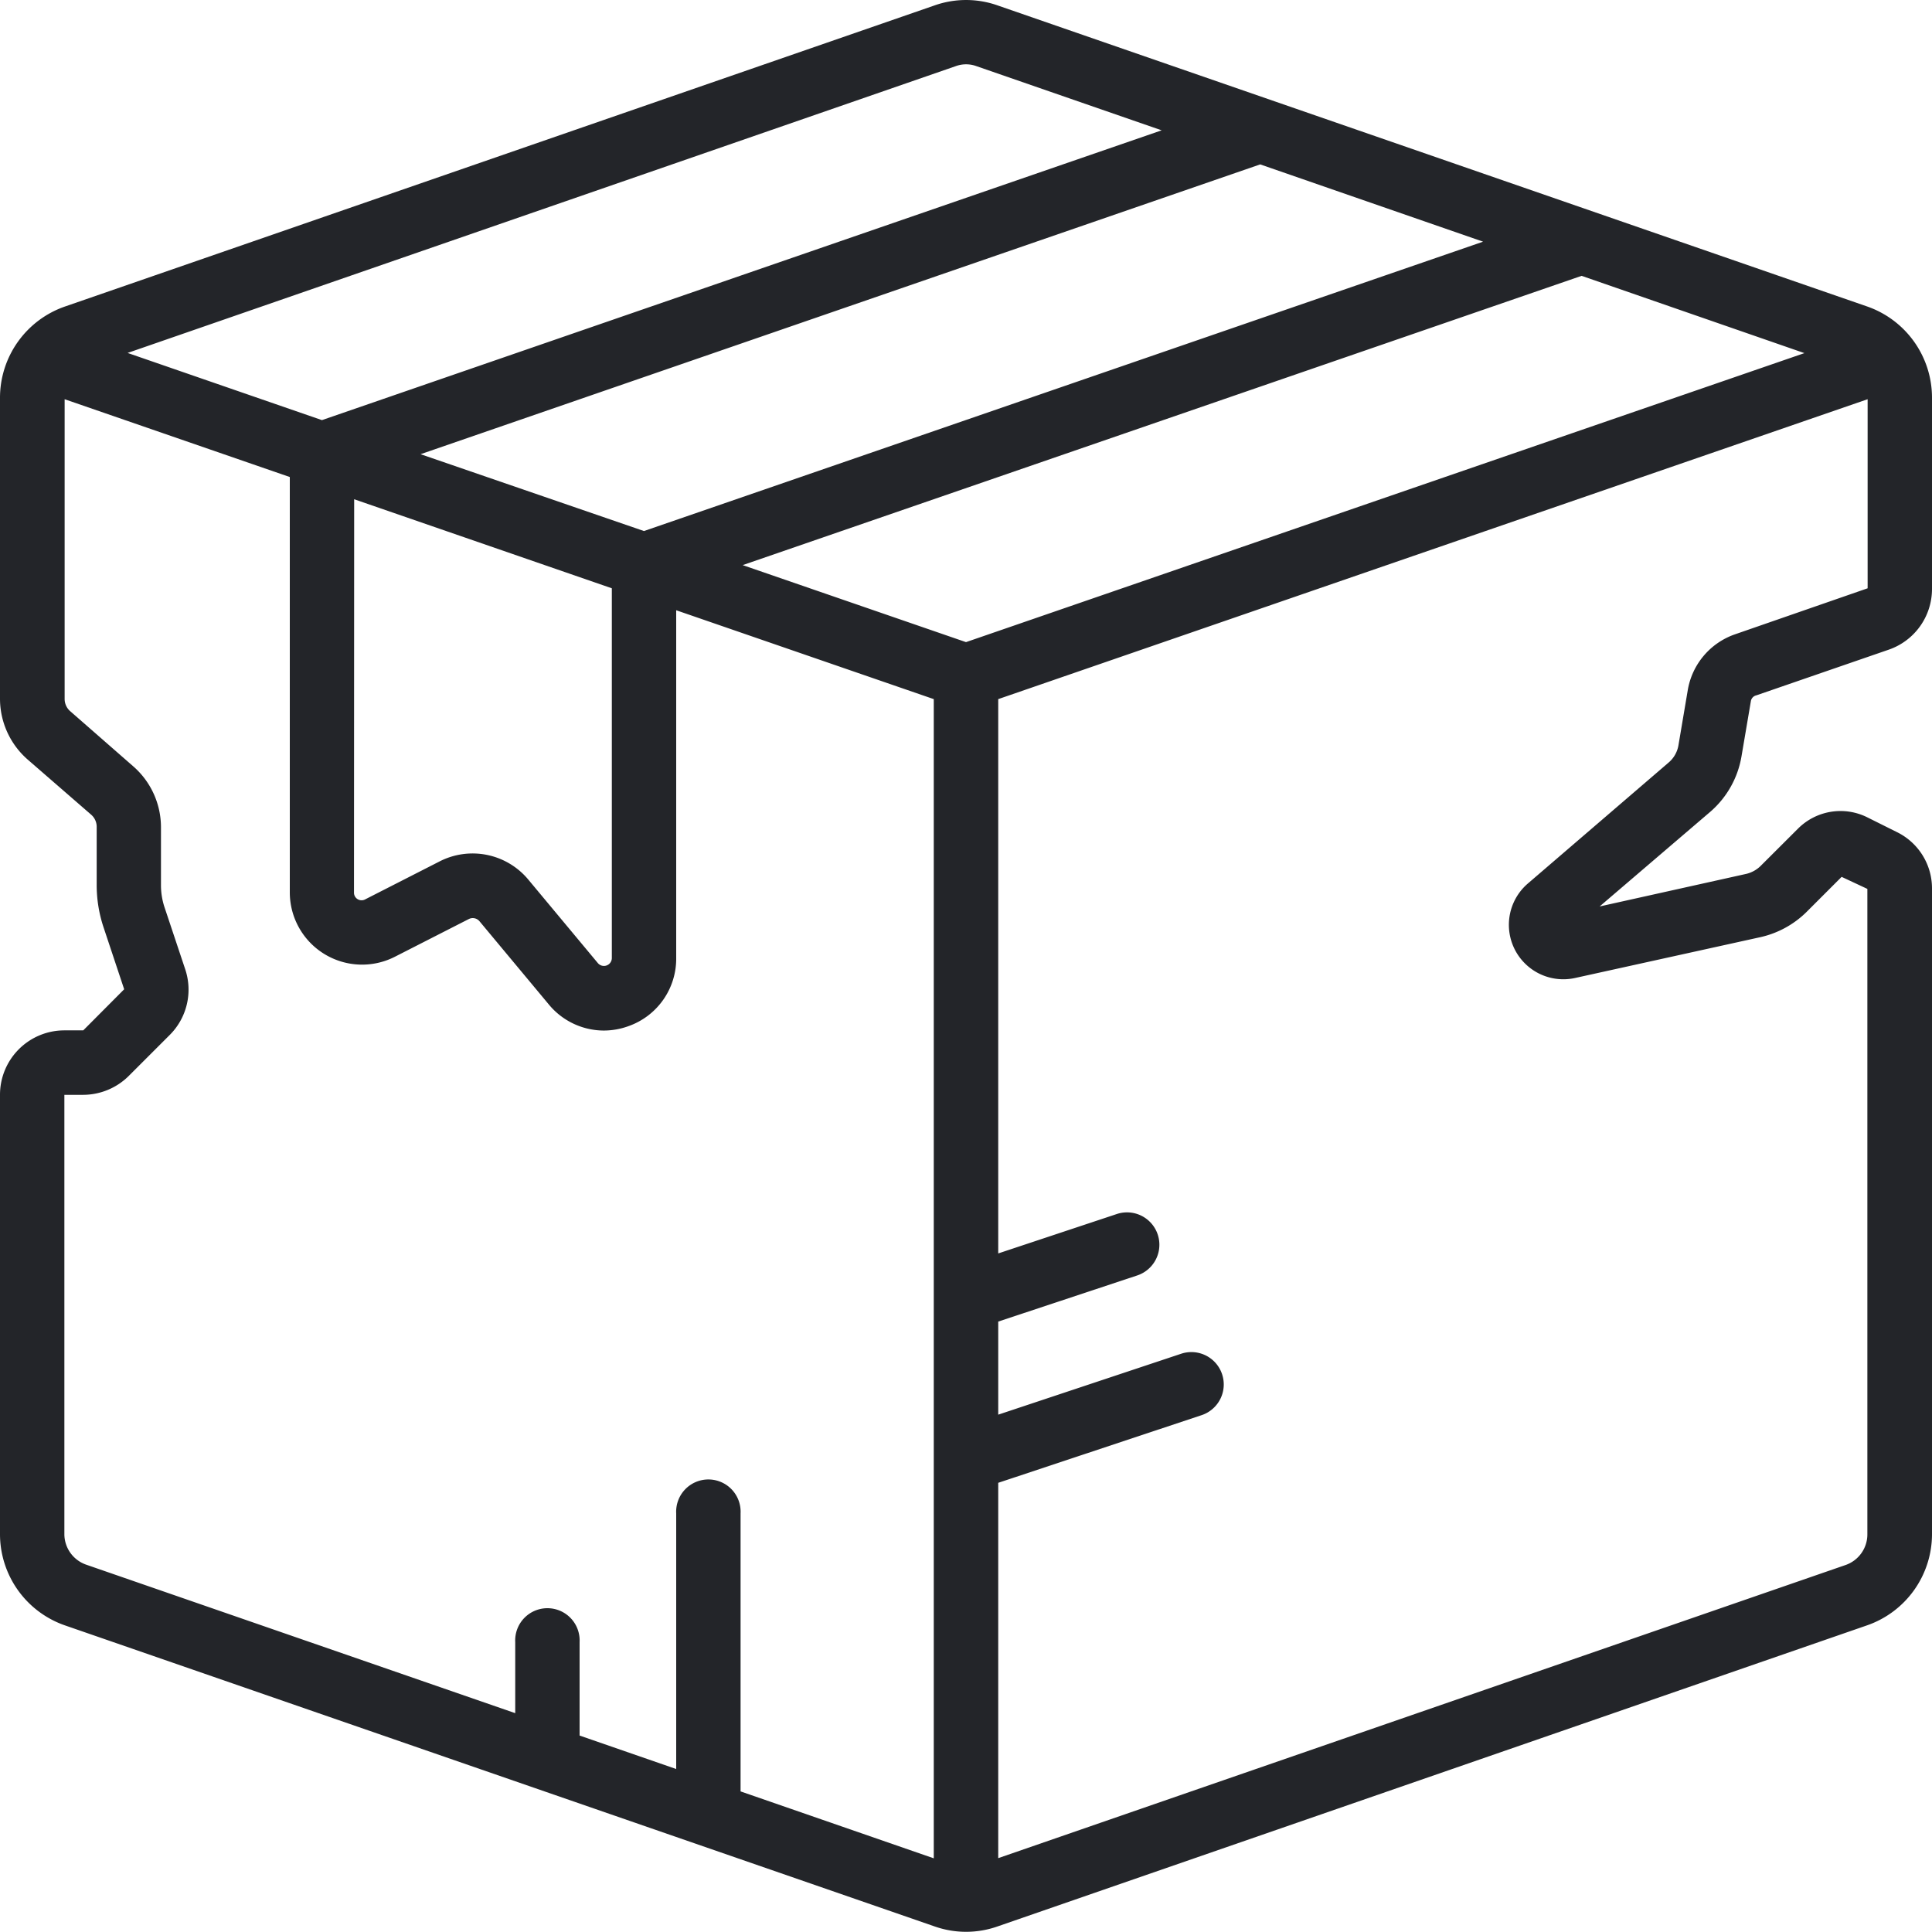 <svg xmlns="http://www.w3.org/2000/svg" width="22" height="21.999" viewBox="0 0 22 21.999">
  <path id="damaged-package_1_" data-name="damaged-package (1)" d="M21.259,3.49,11.361.063a1.078,1.078,0,0,0-.72,0L.741,3.491A1.1,1.1,0,0,0,0,4.533V7.957a.92.92,0,0,0,.315.693l.722.627a.183.183,0,0,1,.064.141v.66a1.521,1.521,0,0,0,.078.482l.235.706-.466.468H.733A.733.733,0,0,0,0,12.467v5a1.1,1.1,0,0,0,.741,1.043l9.9,3.427a1.079,1.079,0,0,0,.72,0l9.9-3.428A1.1,1.1,0,0,0,22,17.468V10.117a.713.713,0,0,0-.4-.641l-.335-.167a.684.684,0,0,0-.791.128l-.428.427a.348.348,0,0,1-.161.088l-1.67.371,1.266-1.083a1.07,1.07,0,0,0,.35-.628l.107-.63A.081.081,0,0,1,20,7.919l1.51-.521A.731.731,0,0,0,22,6.708V4.533A1.1,1.1,0,0,0,21.259,3.49ZM11,7.313,8.457,6.436l9.553-3.294,2.537.88ZM4.033,5.686,6.967,6.7V10.91a.09.09,0,0,1-.159.058l-.788-.946A.825.825,0,0,0,5,9.813l-.839.428a.087.087,0,0,1-.087,0,.086.086,0,0,1-.043-.077Zm.756-.513,9.561-3.3,2.538.88L7.333,6.048ZM10.884.754a.342.342,0,0,1,.234,0l2.11.731-9.562,3.3L1.453,4.02ZM.733,17.468v-5H.948a.739.739,0,0,0,.518-.215l.466-.466a.729.729,0,0,0,.177-.749l-.236-.707a.8.8,0,0,1-.04-.251v-.66a.92.92,0,0,0-.315-.692L.8,8.1a.185.185,0,0,1-.064-.139V4.547L3.3,5.433v4.728a.823.823,0,0,0,1.2.733l.839-.428a.1.1,0,0,1,.12.024l.788.946a.815.815,0,0,0,.628.3.829.829,0,0,0,.284-.051A.814.814,0,0,0,7.7,10.91V6.95l2.933,1.012v13.2l-2.2-.762V17.234a.367.367,0,1,0-.733,0v2.911l-1.1-.381V18.7a.367.367,0,1,0-.733,0v.809L.981,17.818A.369.369,0,0,1,.733,17.468ZM19.757,7.224a.816.816,0,0,0-.538.635l-.107.633A.33.33,0,0,1,19,8.685L17.4,10.06a.62.62,0,0,0,.538,1.077l2.115-.466a1.083,1.083,0,0,0,.518-.285l.4-.4.293.137v7.349a.369.369,0,0,1-.248.35L11.367,21.16V16.886l2.315-.77a.367.367,0,0,0-.231-.7l-2.084.694v-1.06l1.582-.525a.367.367,0,0,0-.231-.7l-1.351.449V7.962l9.9-3.415V6.7Z" transform="translate(0 -0.001)" fill="#232529"/>
</svg>
